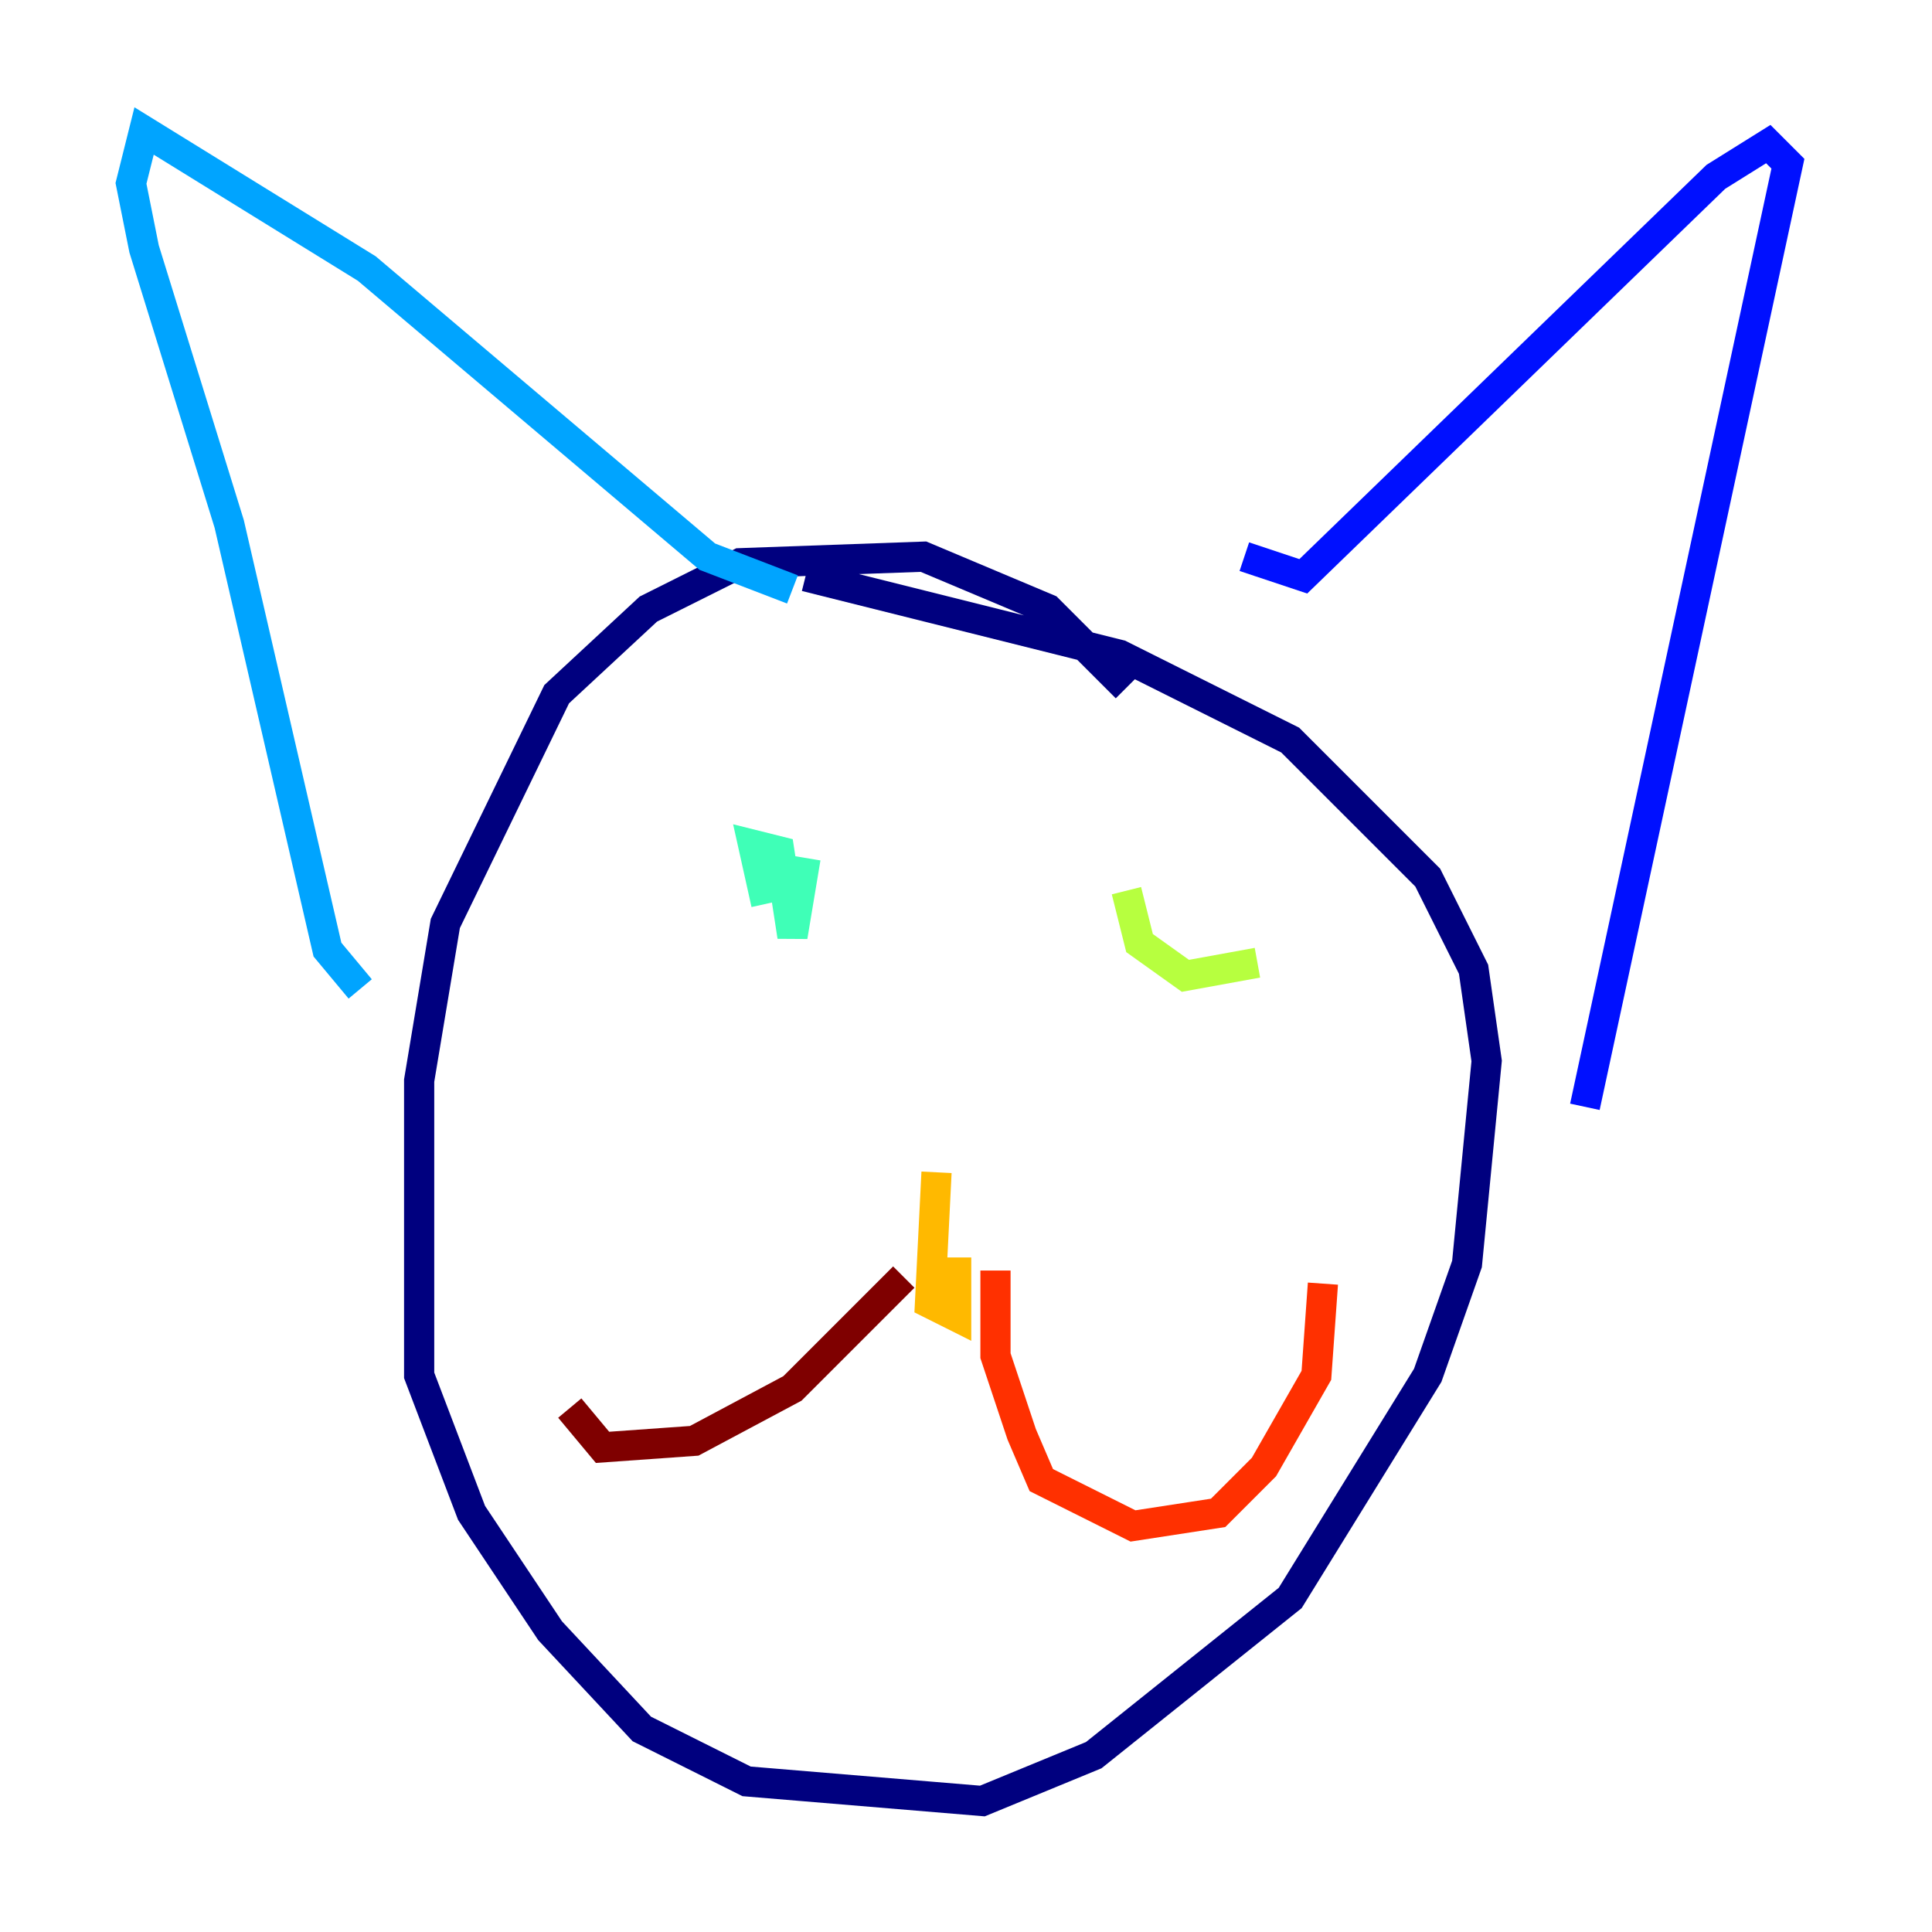 <?xml version="1.0" encoding="utf-8" ?>
<svg baseProfile="tiny" height="128" version="1.2" viewBox="0,0,128,128" width="128" xmlns="http://www.w3.org/2000/svg" xmlns:ev="http://www.w3.org/2001/xml-events" xmlns:xlink="http://www.w3.org/1999/xlink"><defs /><polyline fill="none" points="74.63,45.559 69.424,40.352 61.18,36.881 49.031,37.315 42.956,40.352 36.881,45.993 29.505,61.18 27.77,71.593 27.77,91.119 31.241,100.231 36.447,108.041 42.522,114.549 49.464,118.02 65.085,119.322 72.461,116.285 85.478,105.871 94.59,91.119 97.193,83.742 98.495,70.291 97.627,64.217 94.59,58.142 85.478,49.031 74.197,43.39 53.37,38.183" stroke="#00007f" stroke-width="2" /><polyline fill="none" points="82.441,36.881 86.346,38.183 113.681,11.715 117.153,9.546 118.454,10.848 105.003,73.329" stroke="#0010ff" stroke-width="2" /><polyline fill="none" points="52.502,39.051 46.861,36.881 24.298,17.79 9.546,8.678 8.678,12.149 9.546,16.488 15.186,34.712 21.695,62.915 23.864,65.519" stroke="#00a4ff" stroke-width="2" /><polyline fill="none" points="50.766,59.878 49.898,55.973 51.634,56.407 52.502,62.047 53.37,56.841" stroke="#3fffb7" stroke-width="2" /><polyline fill="none" points="83.308,63.783 78.536,64.651 75.498,62.481 74.63,59.01" stroke="#b7ff3f" stroke-width="2" /><polyline fill="none" points="63.349,83.308 63.349,87.214 61.614,86.346 62.047,77.668" stroke="#ffb900" stroke-width="2" /><polyline fill="none" points="65.953,84.176 65.953,89.817 67.688,95.024 68.99,98.061 75.064,101.098 80.705,100.231 83.742,97.193 87.214,91.119 87.647,85.044" stroke="#ff3000" stroke-width="2" /><polyline fill="none" points="59.878,84.61 52.502,91.986 45.993,95.458 39.919,95.891 37.749,93.288" stroke="#7f0000" stroke-width="2" /></svg>